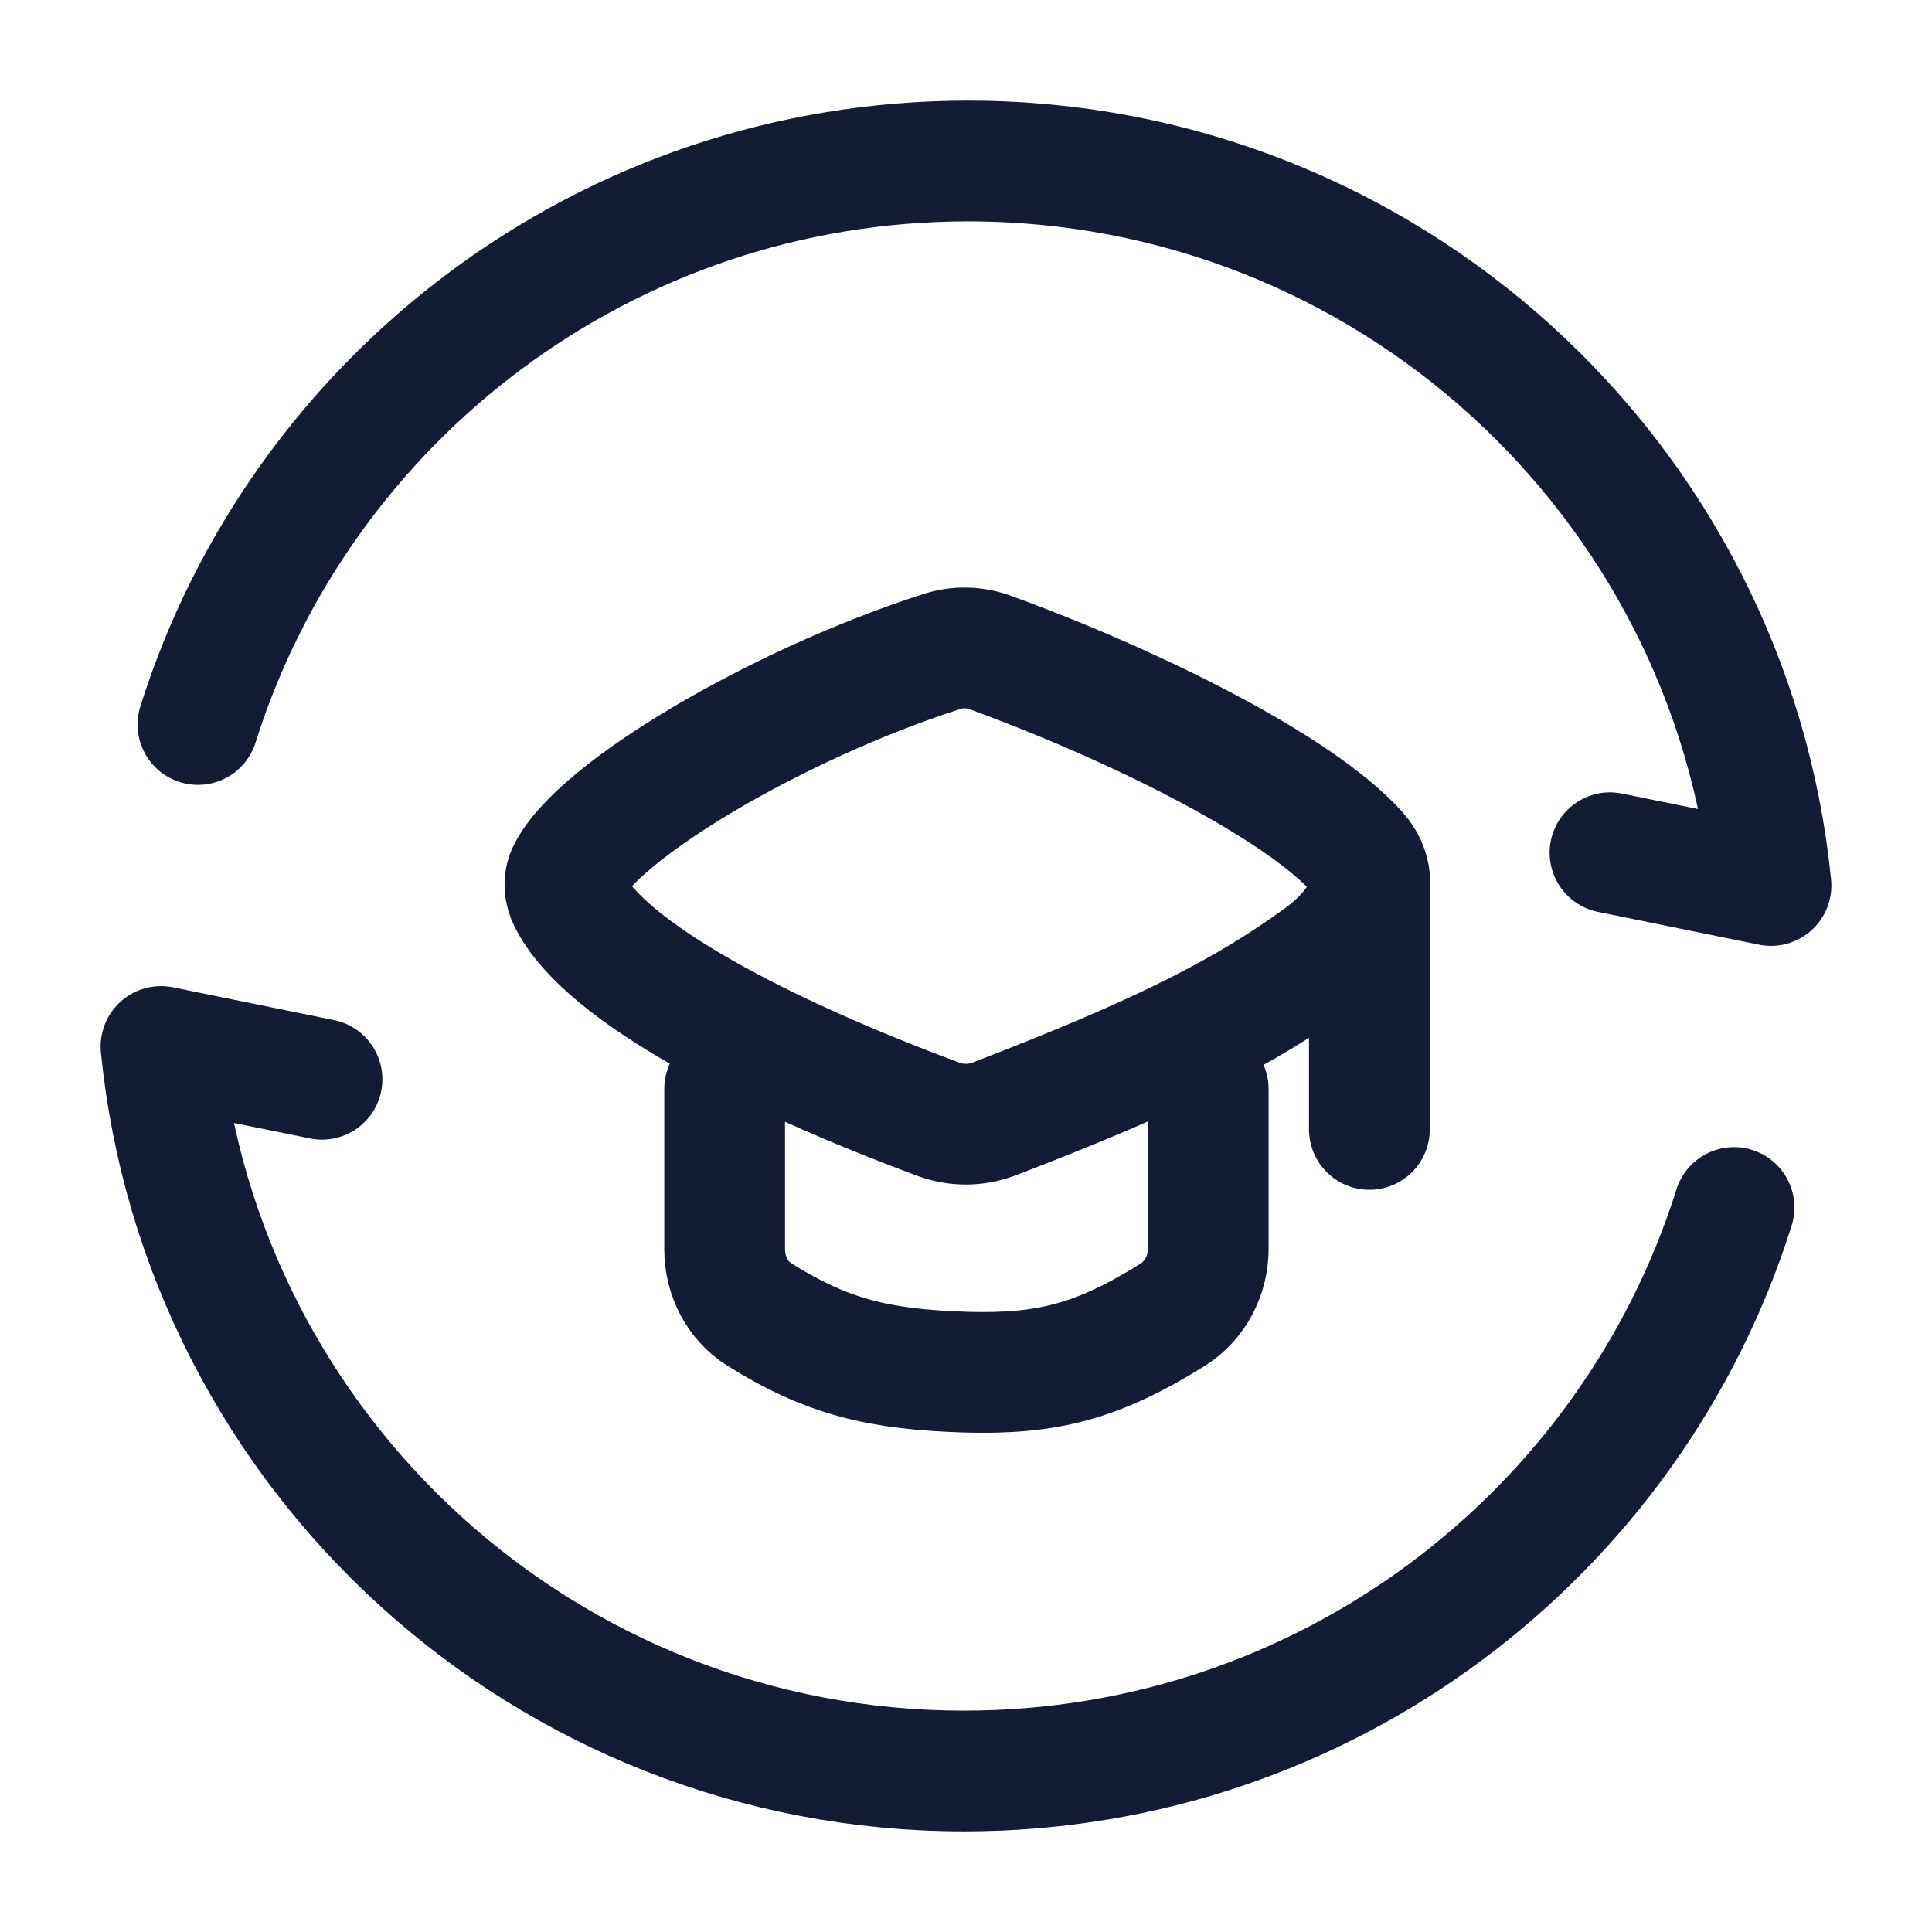 <svg viewBox="0 0 24 24" fill="none" xmlns="http://www.w3.org/2000/svg">
<path d="M2.459 9C3.736 4.943 7.536 2 12.025 2C17.223 2 21.497 5.947 22 11L20 10.593" stroke="#141B34" stroke-width="1.5" stroke-linecap="round" stroke-linejoin="round"/>
<path d="M21.541 15C20.264 19.057 16.464 22 11.975 22C6.777 22 2.503 18.053 2 13L4 13.407" stroke="#141B34" stroke-width="1.5" stroke-linecap="round" stroke-linejoin="round"/>
<path d="M9.002 13.528V15.52C9.002 15.846 9.158 16.157 9.434 16.33C10.278 16.858 10.919 17.012 12.005 17.046C13.006 17.073 13.634 16.916 14.568 16.332C14.848 16.156 15.009 15.843 15.009 15.511V13.528M17.011 11.015V14.03M7.049 10.844C7.411 10.08 9.654 8.75 11.701 8.093C11.898 8.029 12.111 8.035 12.305 8.107C14.115 8.769 16.129 9.772 16.86 10.585C17.241 11.01 16.868 11.552 16.407 11.887C15.47 12.568 14.436 13.098 12.349 13.9C12.128 13.984 11.883 13.987 11.661 13.905C9.52 13.11 7.519 12.084 7.066 11.182C7.012 11.075 6.998 10.951 7.049 10.844Z" stroke="#141B34" stroke-width="1.5" stroke-linecap="round" stroke-linejoin="round"/>
</svg>
